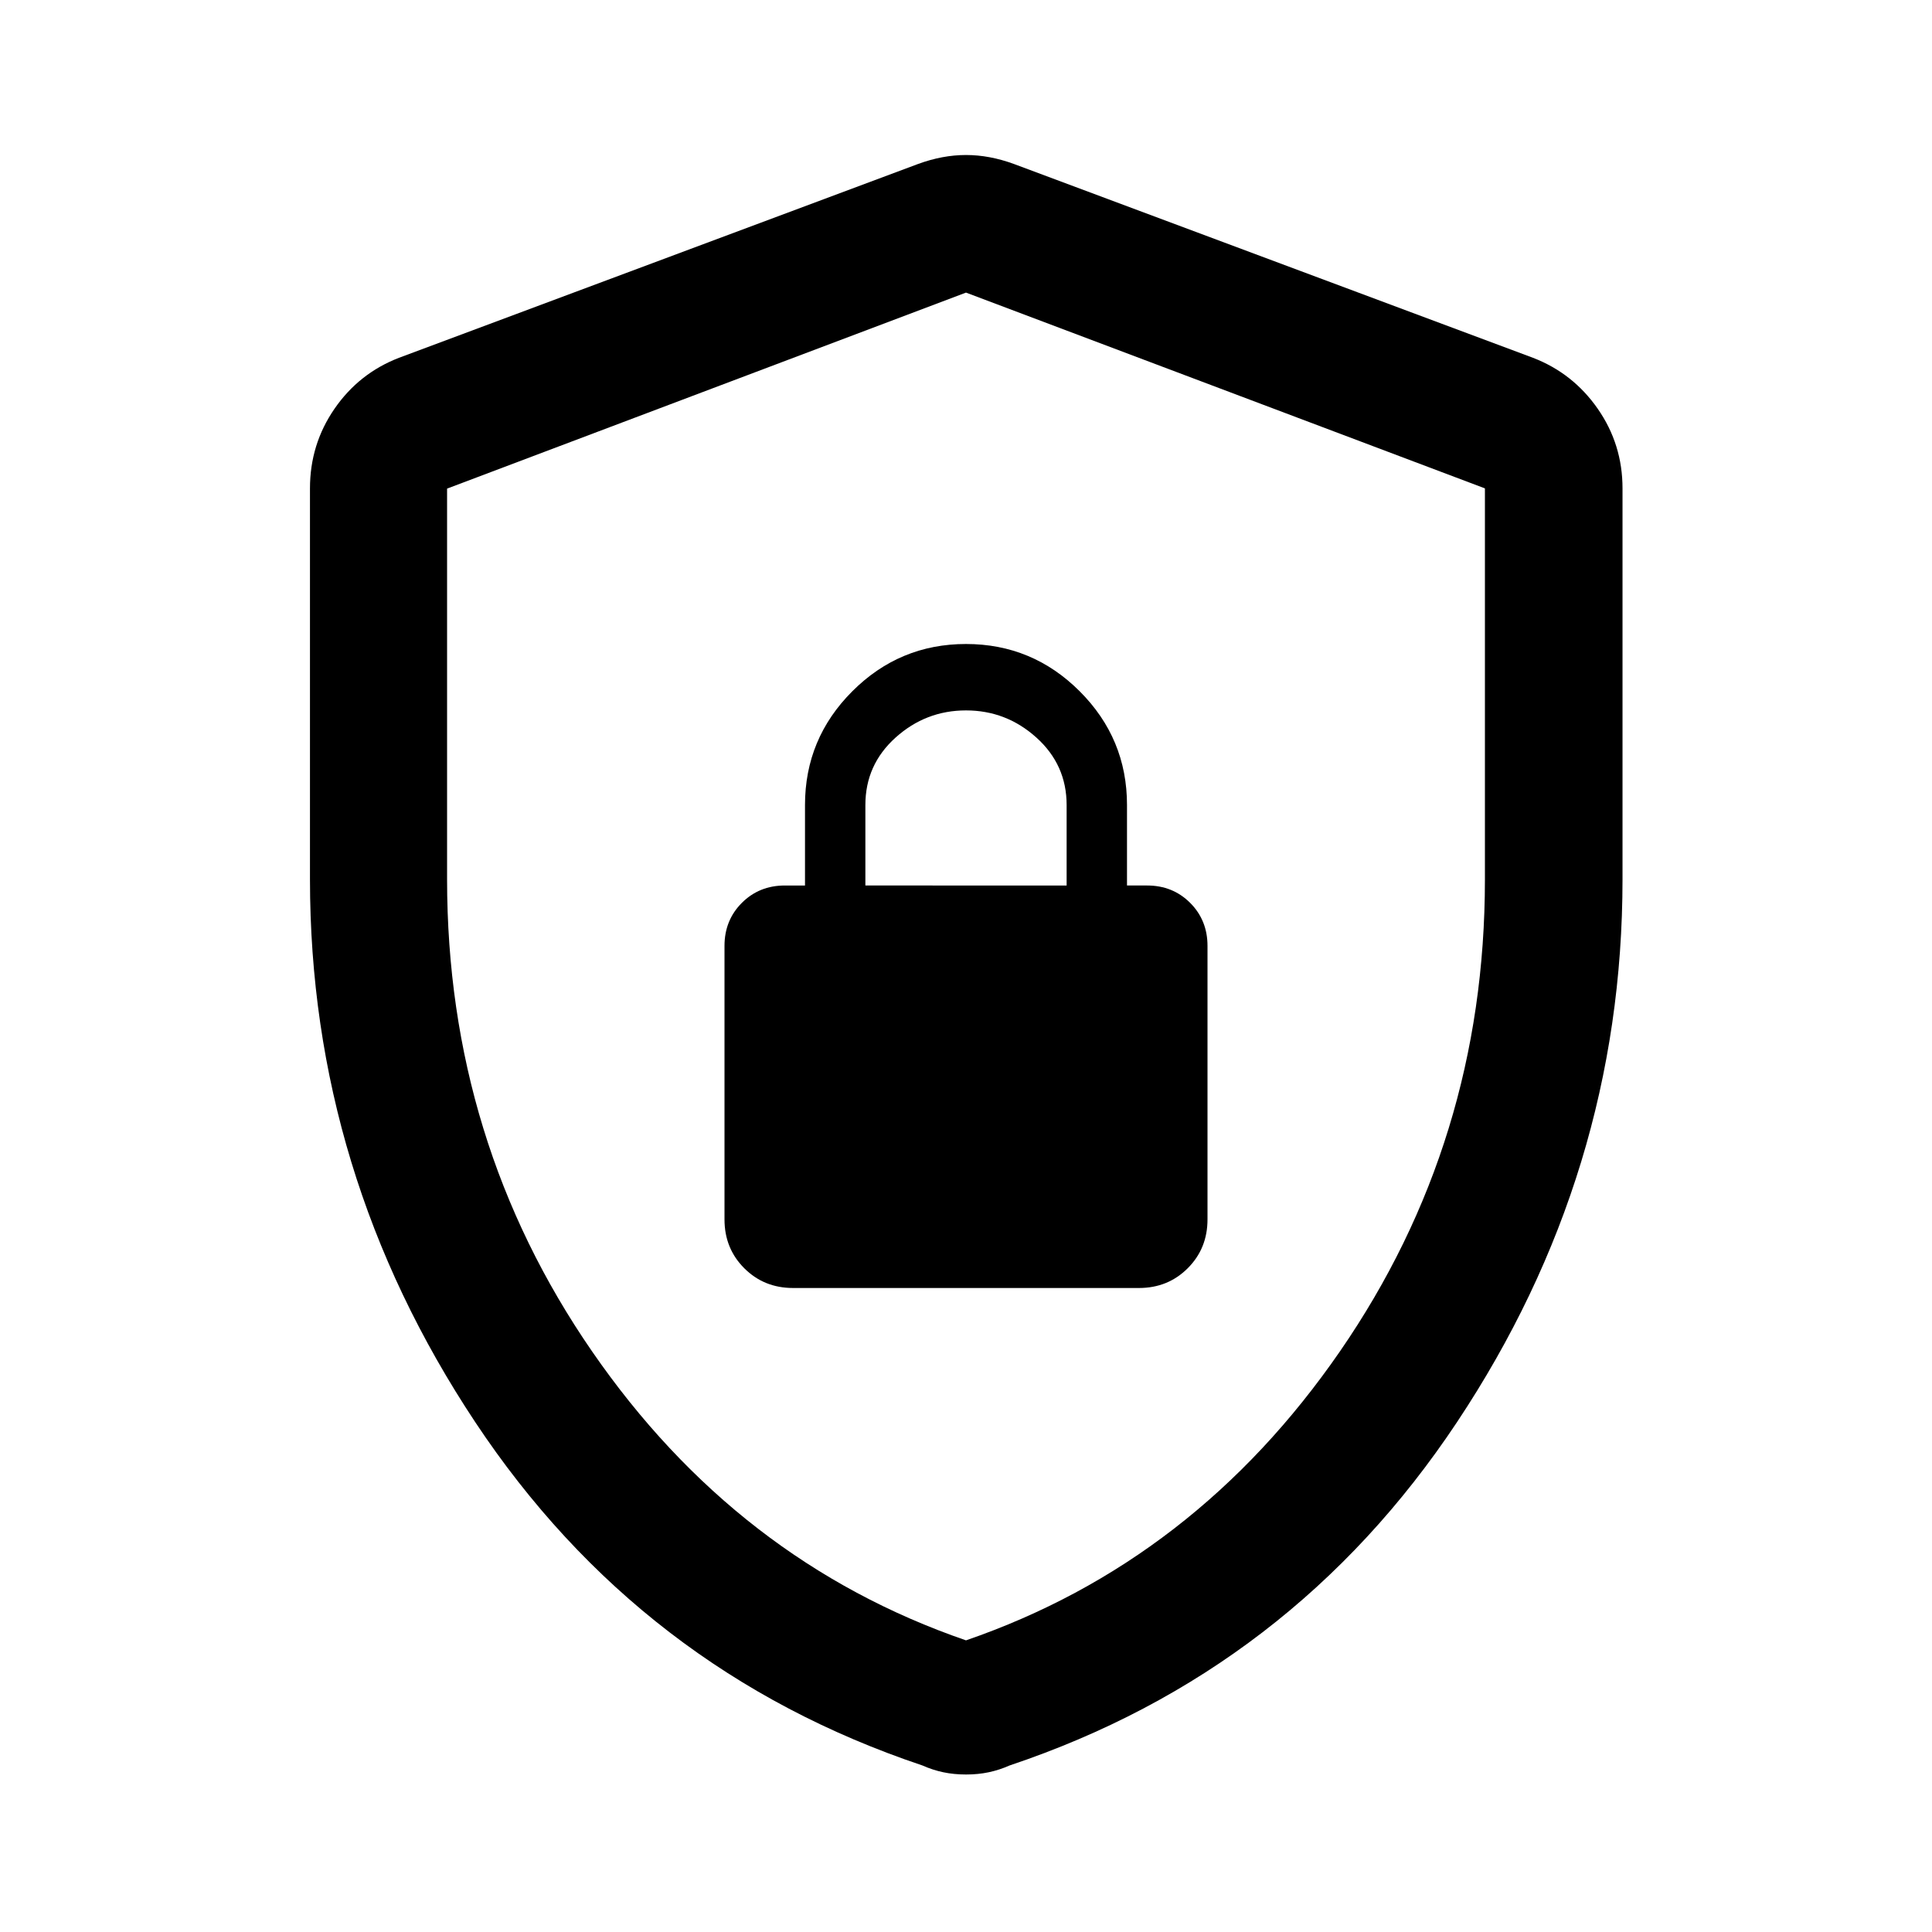 <svg xmlns="http://www.w3.org/2000/svg" height="48" viewBox="0 -960 960 960" width="48"><path d="M394.065-320h171.87q14.424 0 24.244-9.821 9.821-9.82 9.821-24.244V-490q0-12.75-8.625-21.375T570-520h-10v-40q0-33-23.5-56.5T480-640q-33 0-56.5 23.5T400-560v40h-10q-12.75 0-21.375 8.625T360-490v135.935q0 14.424 9.821 24.244 9.82 9.821 24.244 9.821ZM430-520v-40q0-20 15-33.5t35-13.5q20 0 35 13.513 15 13.512 15 33.487v40H430Zm50 441.74q-6.037 0-11.315-1.12-5.277-1.12-10.315-3.359-140.196-47-222.272-170.675-82.076-123.676-82.076-269.692v-194.22q0-21.887 12.19-39.565 12.19-17.677 32.071-25.327L456.13-878.5q12.196-4.478 23.87-4.478 11.674 0 23.87 4.478l257.847 96.282q19.881 7.65 32.191 25.327 12.31 17.678 12.31 39.565v194.22q0 146.016-82.196 269.692Q641.826-129.739 501.63-82.739q-5.038 2.24-10.315 3.359-5.278 1.12-11.315 1.12Zm0-66.653q113.804-39.196 185.826-143.62 72.022-104.424 72.022-234.397v-194.396L480-814.609 222.152-717.21v194.169q0 130.084 72.022 234.508T480-144.913Zm0-334.848Z"/></svg>
